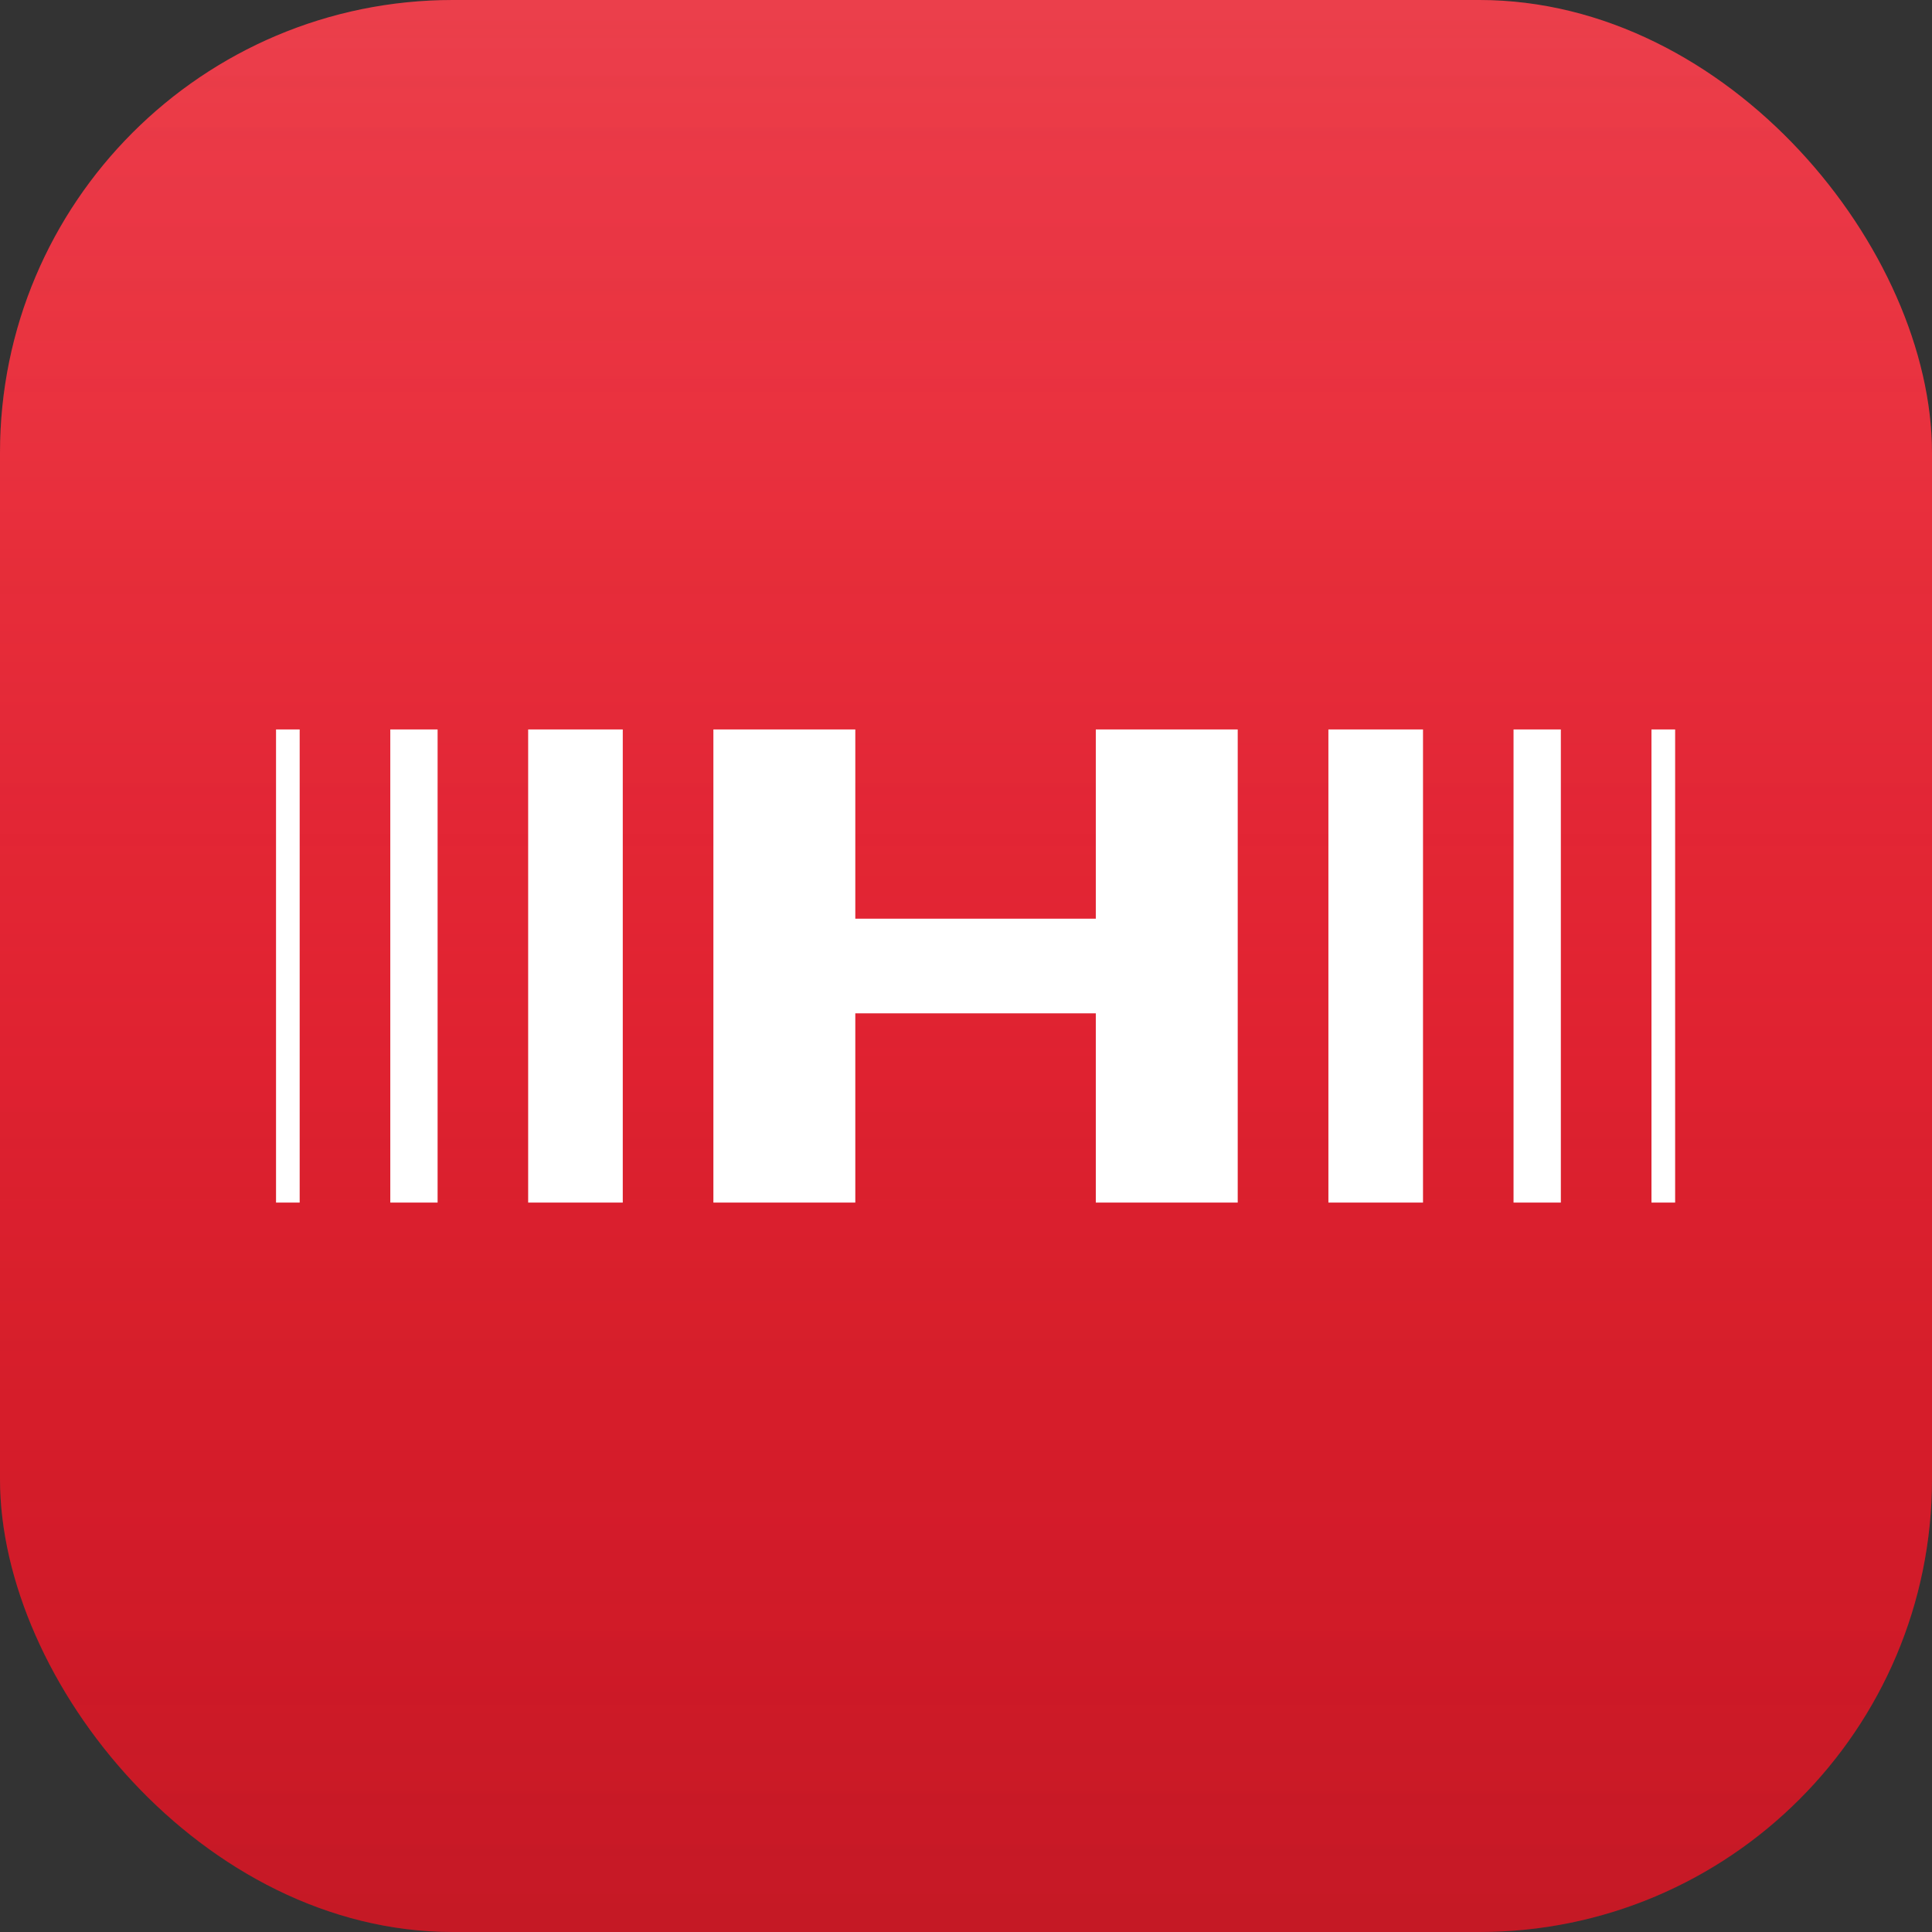 <svg width="64" height="64" viewBox="0 0 64 64" fill="none" xmlns="http://www.w3.org/2000/svg">
<rect x="0" y="0" width="64" height="64" fill="#333333" stroke="none"/>
<rect width="64" height="64" rx="15" fill="#E81D2C"/>
<rect width="64" height="64" rx="15" fill="url(#paint0_linear_1_7347)" fill-opacity="0.15"/>
<rect x="64" y="64" width="64" height="64" rx="15" transform="rotate(-180 64 64)" fill="url(#paint1_linear_1_7347)" fill-opacity="0.15"/>
<path d="M20.63 24.164H17.496V39.837H20.63V24.164Z" fill="white"/>
<path d="M14.496 24.164H12.929V39.837H14.496V24.164Z" fill="white"/>
<path d="M9.927 24.164H9.144V39.837H9.927V24.164Z" fill="white"/>
<path d="M47.139 24.164H44.005V39.837H47.139V24.164Z" fill="white"/>
<path d="M51.705 24.164H50.138V39.837H51.705V24.164Z" fill="white"/>
<path d="M36.3 24.164V30.433H28.333V24.164H23.632V39.837H28.333V33.568H36.3V39.837H41.001V24.164H36.3Z" fill="white"/>
<path d="M55.491 24.164H54.707V39.837H55.491V24.164Z" fill="white"/>
<defs>
<linearGradient id="paint0_linear_1_7347" x1="32" y1="0" x2="32" y2="64" gradientUnits="userSpaceOnUse">
<stop stop-color="white"/>
<stop offset="1" stop-color="#E81D2C" stop-opacity="0"/>
</linearGradient>
<linearGradient id="paint1_linear_1_7347" x1="96" y1="64" x2="96" y2="128" gradientUnits="userSpaceOnUse">
<stop/>
<stop offset="1" stop-color="#E81D2C" stop-opacity="0"/>
</linearGradient>
</defs>
</svg>
